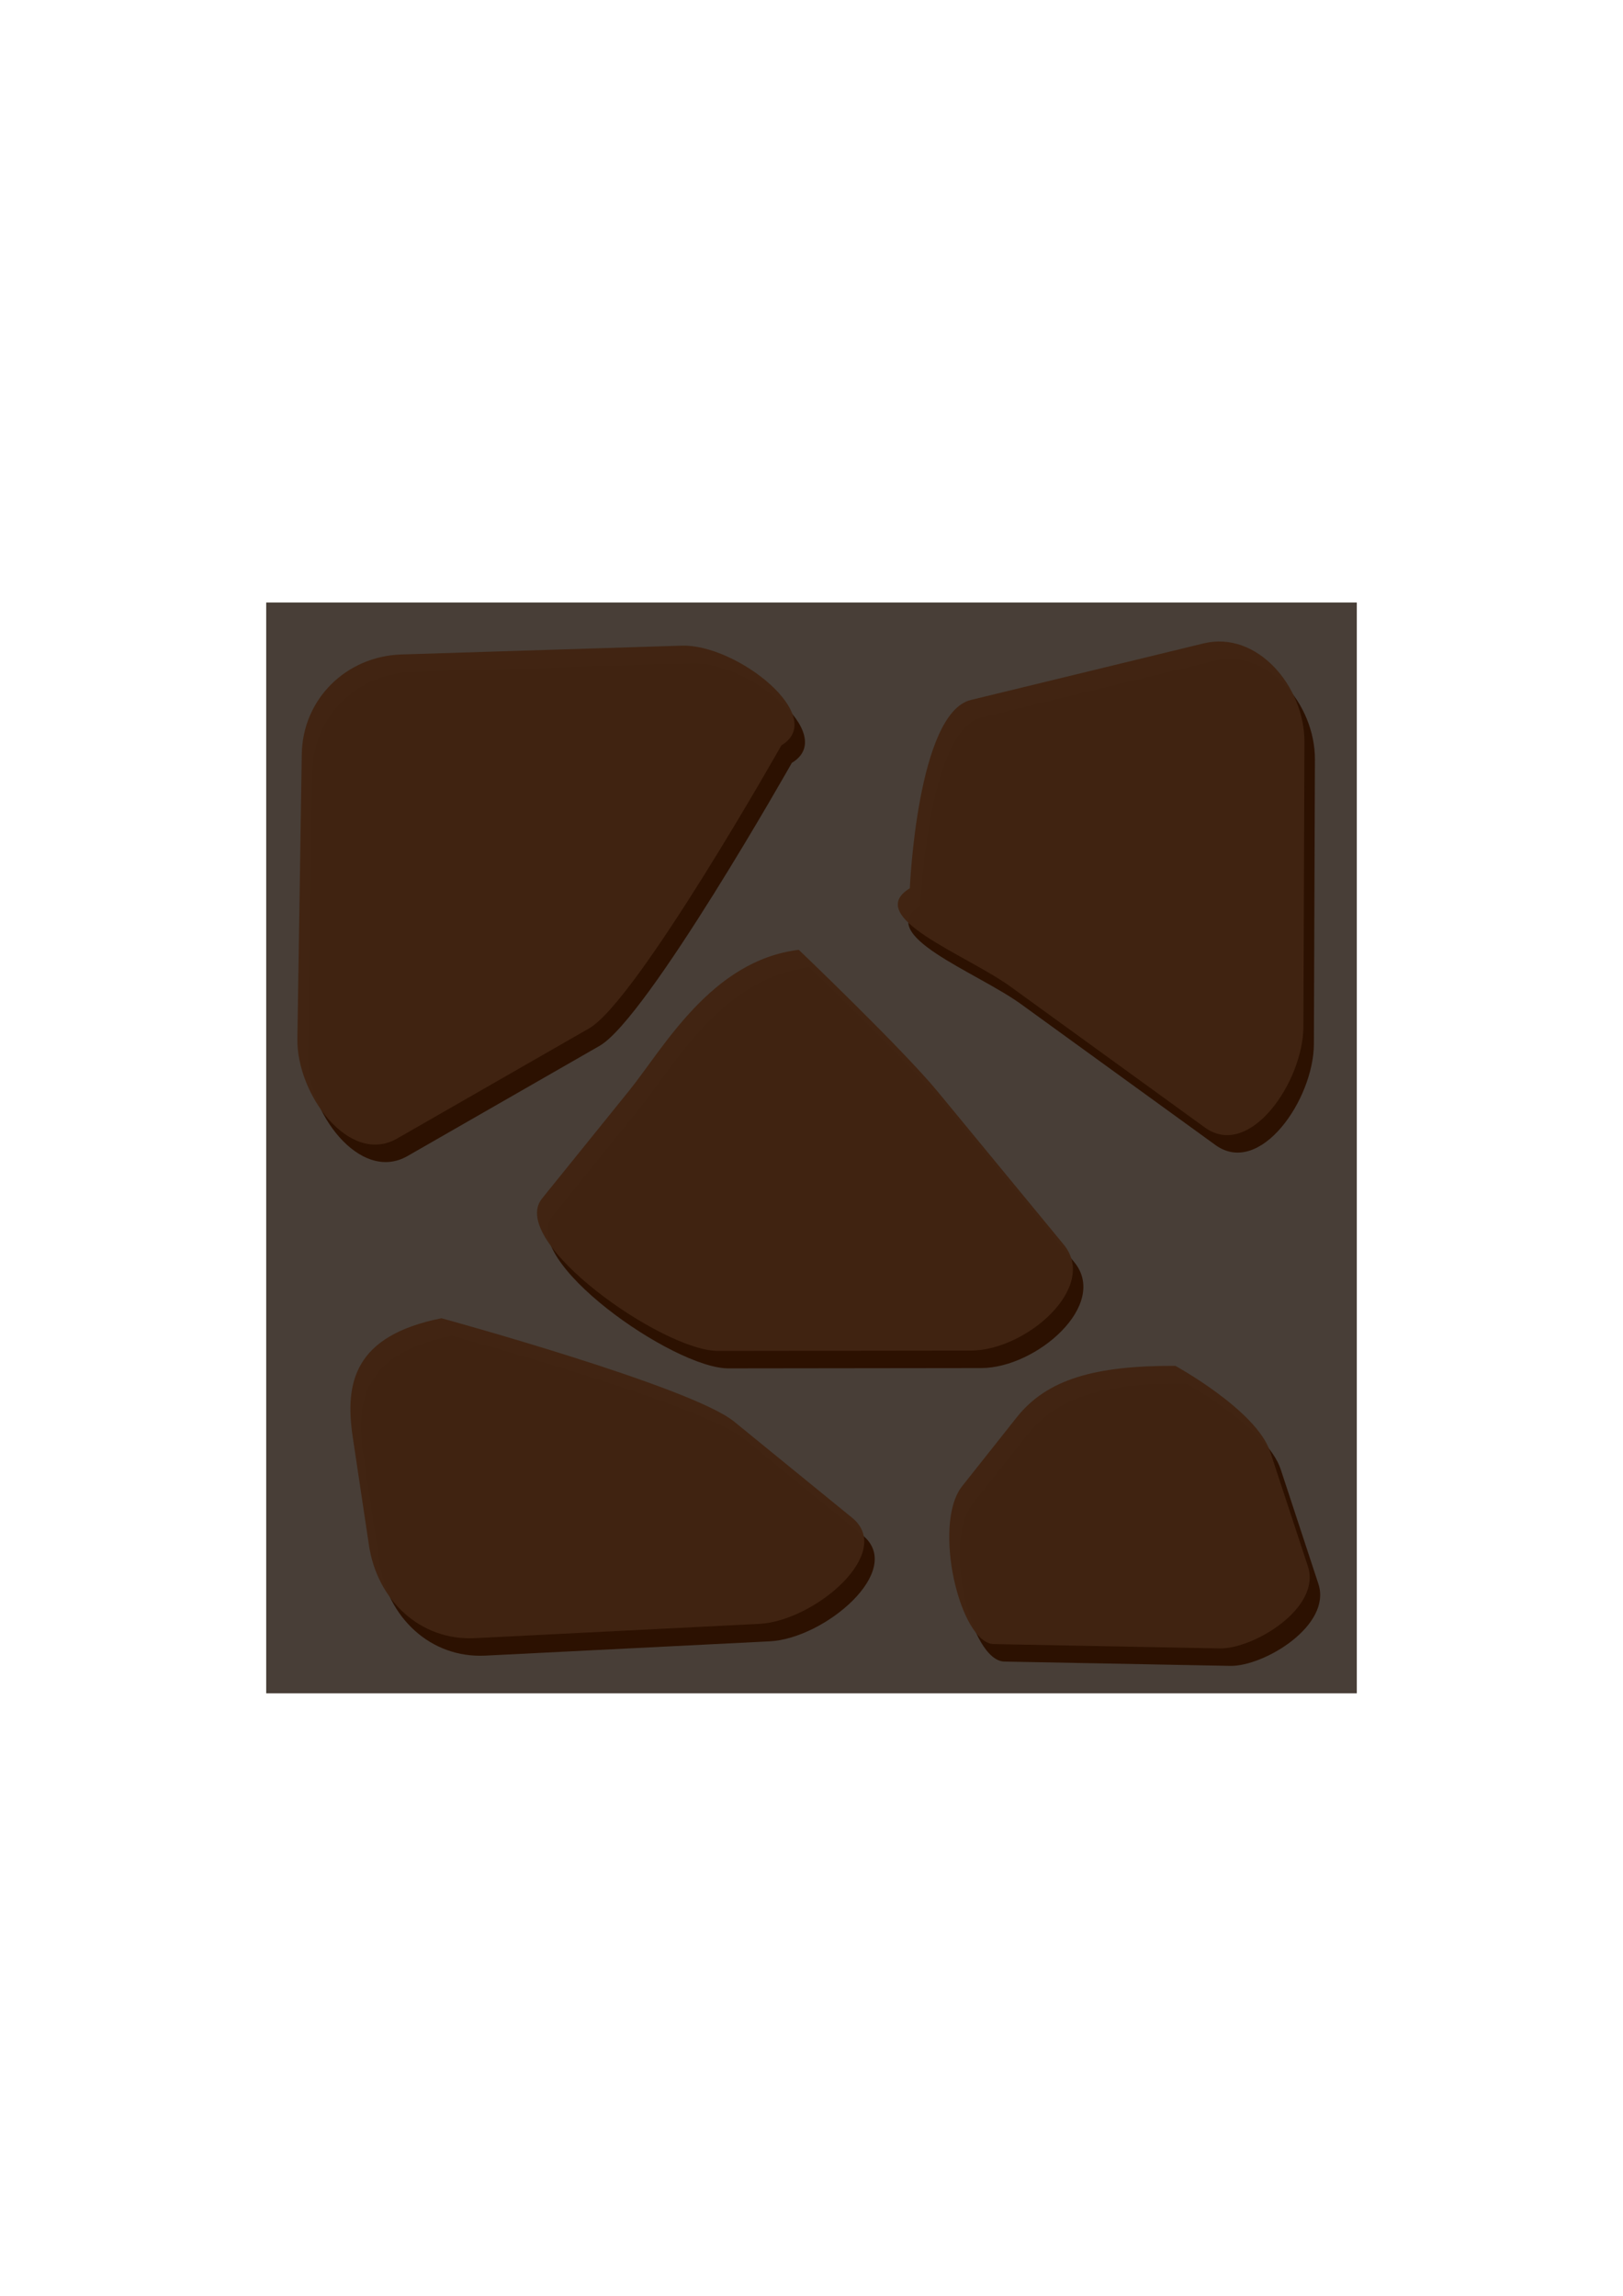 <?xml version="1.0" encoding="UTF-8" standalone="no"?>
<!-- Created with Inkscape (http://www.inkscape.org/) -->

<svg
   xmlns:dc="http://purl.org/dc/elements/1.1/"
   xmlns:cc="http://creativecommons.org/ns#"
   xmlns:rdf="http://www.w3.org/1999/02/22-rdf-syntax-ns#"
   xmlns:svg="http://www.w3.org/2000/svg"
   xmlns="http://www.w3.org/2000/svg"
   xmlns:sodipodi="http://sodipodi.sourceforge.net/DTD/sodipodi-0.dtd"
   xmlns:inkscape="http://www.inkscape.org/namespaces/inkscape"
   width="210mm"
   height="297mm"
   viewBox="0 0 744.094 1052.362"
   id="svg2"
   version="1.1"
   inkscape:version="0.91 r13725"
   sodipodi:docname="floor.svg">
  <defs
     id="defs4" />
  <sodipodi:namedview
     id="base"
     pagecolor="#ffffff"
     bordercolor="#666666"
     borderopacity="1.0"
     inkscape:pageopacity="0.0"
     inkscape:pageshadow="2"
     inkscape:zoom="0.62430976"
     inkscape:cx="266.33049"
     inkscape:cy="679.47026"
     inkscape:document-units="px"
     inkscape:current-layer="layer1"
     showgrid="false"
     inkscape:window-width="1600"
     inkscape:window-height="832"
     inkscape:window-x="130"
     inkscape:window-y="1072"
     inkscape:window-maximized="1" />
  <g
     inkscape:label="Layer 1"
     inkscape:groupmode="layer"
     id="layer1">
    <rect
       style="opacity:1;fill:#483e37;fill-opacity:1;stroke:none;stroke-width:8;stroke-linecap:round;stroke-linejoin:round;stroke-miterlimit:4;stroke-dasharray:none;stroke-dashoffset:0;stroke-opacity:0"
       id="rect4264"
       width="500"
       height="500"
       x="122.047"
       y="276.181"
       inkscape:export-xdpi="5.7600002"
       inkscape:export-ydpi="5.7600002" />
    <path
       inkscape:export-ydpi="5.7600002"
       inkscape:export-xdpi="5.7600002"
       sodipodi:nodetypes="ssssssss"
       inkscape:connector-curvature="0"
       id="path4266"
       d="m 188.873,308.006 128.45,-4.041 c 25.313,-0.796 67.434,32.69 45.714,45.714 0,0 -66.173,117.115 -88.141,129.717 l -88.043,50.508 c -21.968,12.602 -46.106,-20.392 -45.714,-45.714 l 2.02,-130.47 c 0.392,-25.323 20.401,-44.918 45.714,-45.714 z"
       style="opacity:0.975;fill:#2b1100;fill-opacity:1;stroke:#8f7070;stroke-width:8;stroke-linecap:round;stroke-linejoin:round;stroke-miterlimit:4;stroke-dasharray:none;stroke-dashoffset:0;stroke-opacity:0" />
    <path
       style="opacity:0.975;fill:#412412;fill-opacity:1;stroke:#8f7070;stroke-width:8;stroke-linecap:round;stroke-linejoin:round;stroke-miterlimit:4;stroke-dasharray:none;stroke-dashoffset:0;stroke-opacity:0"
       d="m 184.068,299.997 128.45,-4.041 c 25.313,-0.796 67.434,32.69 45.714,45.714 0,0 -66.173,117.115 -88.141,129.717 l -88.043,50.508 c -21.968,12.602 -46.106,-20.392 -45.714,-45.714 l 2.02,-130.47 c 0.392,-25.323 20.401,-44.918 45.714,-45.714 z"
       id="rect4138"
       inkscape:connector-curvature="0"
       sodipodi:nodetypes="ssssssss"
       inkscape:export-xdpi="5.7600002"
       inkscape:export-ydpi="5.7600002" />
    <path
       inkscape:export-ydpi="5.7600002"
       inkscape:export-xdpi="5.7600002"
       style="opacity:0.975;fill:#2b1100;fill-opacity:1;stroke:#8f7070;stroke-width:8;stroke-linecap:round;stroke-linejoin:round;stroke-miterlimit:4;stroke-dasharray:none;stroke-dashoffset:0;stroke-opacity:0"
       d="m 557.206,524.839 -89.025,-64.511 c -20.507,-14.86 -67.818,-31.888 -46.253,-45.169 0,0 3.397,-80.326 28.007,-86.307 l 106.659,-25.92 c 24.609,-5.981 46.345,19.843 46.253,45.169 l -0.472,130.485 c -0.092,25.326 -24.661,61.114 -45.169,46.253 z"
       id="path4268"
       inkscape:connector-curvature="0"
       sodipodi:nodetypes="ssssssss" />
    <path
       sodipodi:nodetypes="ssssssss"
       inkscape:connector-curvature="0"
       id="path4141"
       d="m 552.4,516.83 -89.025,-64.511 c -20.507,-14.86 -67.818,-31.888 -46.253,-45.169 0,0 3.397,-80.326 28.007,-86.307 l 106.659,-25.92 c 24.609,-5.981 46.345,19.843 46.253,45.169 l -0.472,130.485 c -0.092,25.326 -24.661,61.114 -45.169,46.253 z"
       style="opacity:0.975;fill:#412412;fill-opacity:1;stroke:#8f7070;stroke-width:8;stroke-linecap:round;stroke-linejoin:round;stroke-miterlimit:4;stroke-dasharray:none;stroke-dashoffset:0;stroke-opacity:0"
       inkscape:export-xdpi="5.7600002"
       inkscape:export-ydpi="5.7600002" />
    <path
       inkscape:export-ydpi="5.7600002"
       inkscape:export-xdpi="5.7600002"
       sodipodi:nodetypes="sscsssss"
       inkscape:connector-curvature="0"
       id="path4270"
       d="m 253.302,557.398 39.876,-49.37 c 15.913,-19.702 37.804,-59.824 77.854,-64.634 0,0 47.557,45.424 63.662,64.969 l 57.779,70.123 c 16.105,19.545 -17.289,48.586 -42.615,48.616 l -115.905,0.141 c -25.326,0.031 -96.565,-50.144 -80.652,-69.845 z"
       style="opacity:0.975;fill:#2b1100;fill-opacity:1;stroke:#8f7070;stroke-width:8;stroke-linecap:round;stroke-linejoin:round;stroke-miterlimit:4;stroke-dasharray:none;stroke-dashoffset:0;stroke-opacity:0" />
    <path
       style="opacity:0.975;fill:#412412;fill-opacity:1;stroke:#8f7070;stroke-width:8;stroke-linecap:round;stroke-linejoin:round;stroke-miterlimit:4;stroke-dasharray:none;stroke-dashoffset:0;stroke-opacity:0"
       d="m 248.497,549.39 39.876,-49.37 c 15.913,-19.702 37.804,-59.824 77.854,-64.634 0,0 47.557,45.424 63.662,64.969 l 57.779,70.123 c 16.105,19.545 -17.289,48.586 -42.615,48.616 l -115.905,0.141 c -25.326,0.031 -96.565,-50.144 -80.652,-69.845 z"
       id="path4143"
       inkscape:connector-curvature="0"
       sodipodi:nodetypes="sscsssss"
       inkscape:export-xdpi="5.7600002"
       inkscape:export-ydpi="5.7600002" />
    <path
       inkscape:export-ydpi="5.7600002"
       inkscape:export-xdpi="5.7600002"
       style="opacity:0.975;fill:#2b1100;fill-opacity:1;stroke:#8f7070;stroke-width:8;stroke-linecap:round;stroke-linejoin:round;stroke-miterlimit:4;stroke-dasharray:none;stroke-dashoffset:0;stroke-opacity:0"
       d="m 173.947,716.294 -7.412,-49.499 c -3.75,-25.046 0.617,-46.519 40.667,-54.532 0,0 114.507,31.351 134.14,47.35 l 54.157,44.132 c 19.633,15.998 -17.321,47.345 -42.615,48.616 l -130.321,6.548 c -25.294,1.271 -44.866,-17.569 -48.616,-42.615 z"
       id="path4272"
       inkscape:connector-curvature="0"
       sodipodi:nodetypes="sscsssss" />
    <path
       sodipodi:nodetypes="sscsssss"
       inkscape:connector-curvature="0"
       id="path4145"
       d="m 169.142,708.286 -7.412,-49.499 c -3.75,-25.046 0.617,-46.519 40.667,-54.532 0,0 114.507,31.351 134.14,47.35 l 54.157,44.132 c 19.633,15.998 -17.321,47.345 -42.615,48.616 l -130.321,6.548 c -25.294,1.271 -44.866,-17.569 -48.616,-42.615 z"
       style="opacity:0.975;fill:#412412;fill-opacity:1;stroke:#8f7070;stroke-width:8;stroke-linecap:round;stroke-linejoin:round;stroke-miterlimit:4;stroke-dasharray:none;stroke-dashoffset:0;stroke-opacity:0"
       inkscape:export-xdpi="5.7600002"
       inkscape:export-ydpi="5.7600002" />
    <path
       inkscape:export-ydpi="5.7600002"
       inkscape:export-xdpi="5.7600002"
       sodipodi:nodetypes="sscsssss"
       inkscape:connector-curvature="0"
       id="path4274"
       d="m 445.923,689.245 25.005,-31.535 c 13.867,-17.488 35.832,-23.762 72.751,-23.624 0,0 37.218,20.403 43.482,39.434 l 17.278,52.498 c 6.263,19.031 -24.858,37.888 -40.445,37.59 l -103.527,-1.973 c -15.587,-0.297 -28.411,-54.901 -14.544,-72.389 z"
       style="opacity:0.975;fill:#2b1100;fill-opacity:1;stroke:#8f7070;stroke-width:8;stroke-linecap:round;stroke-linejoin:round;stroke-miterlimit:4;stroke-dasharray:none;stroke-dashoffset:0;stroke-opacity:0" />
    <path
       style="opacity:0.975;fill:#412412;fill-opacity:1;stroke:#8f7070;stroke-width:8;stroke-linecap:round;stroke-linejoin:round;stroke-miterlimit:4;stroke-dasharray:none;stroke-dashoffset:0;stroke-opacity:0"
       d="m 441.118,681.236 25.005,-31.535 c 13.867,-17.488 35.832,-23.762 72.751,-23.624 0,0 37.218,20.403 43.482,39.434 l 17.278,52.498 c 6.263,19.031 -24.858,37.888 -40.445,37.59 L 455.662,753.625 C 440.074,753.328 427.25,698.724 441.118,681.236 Z"
       id="path4147"
       inkscape:connector-curvature="0"
       sodipodi:nodetypes="sscsssss"
       inkscape:export-xdpi="5.7600002"
       inkscape:export-ydpi="5.7600002" />
  </g>
</svg>
